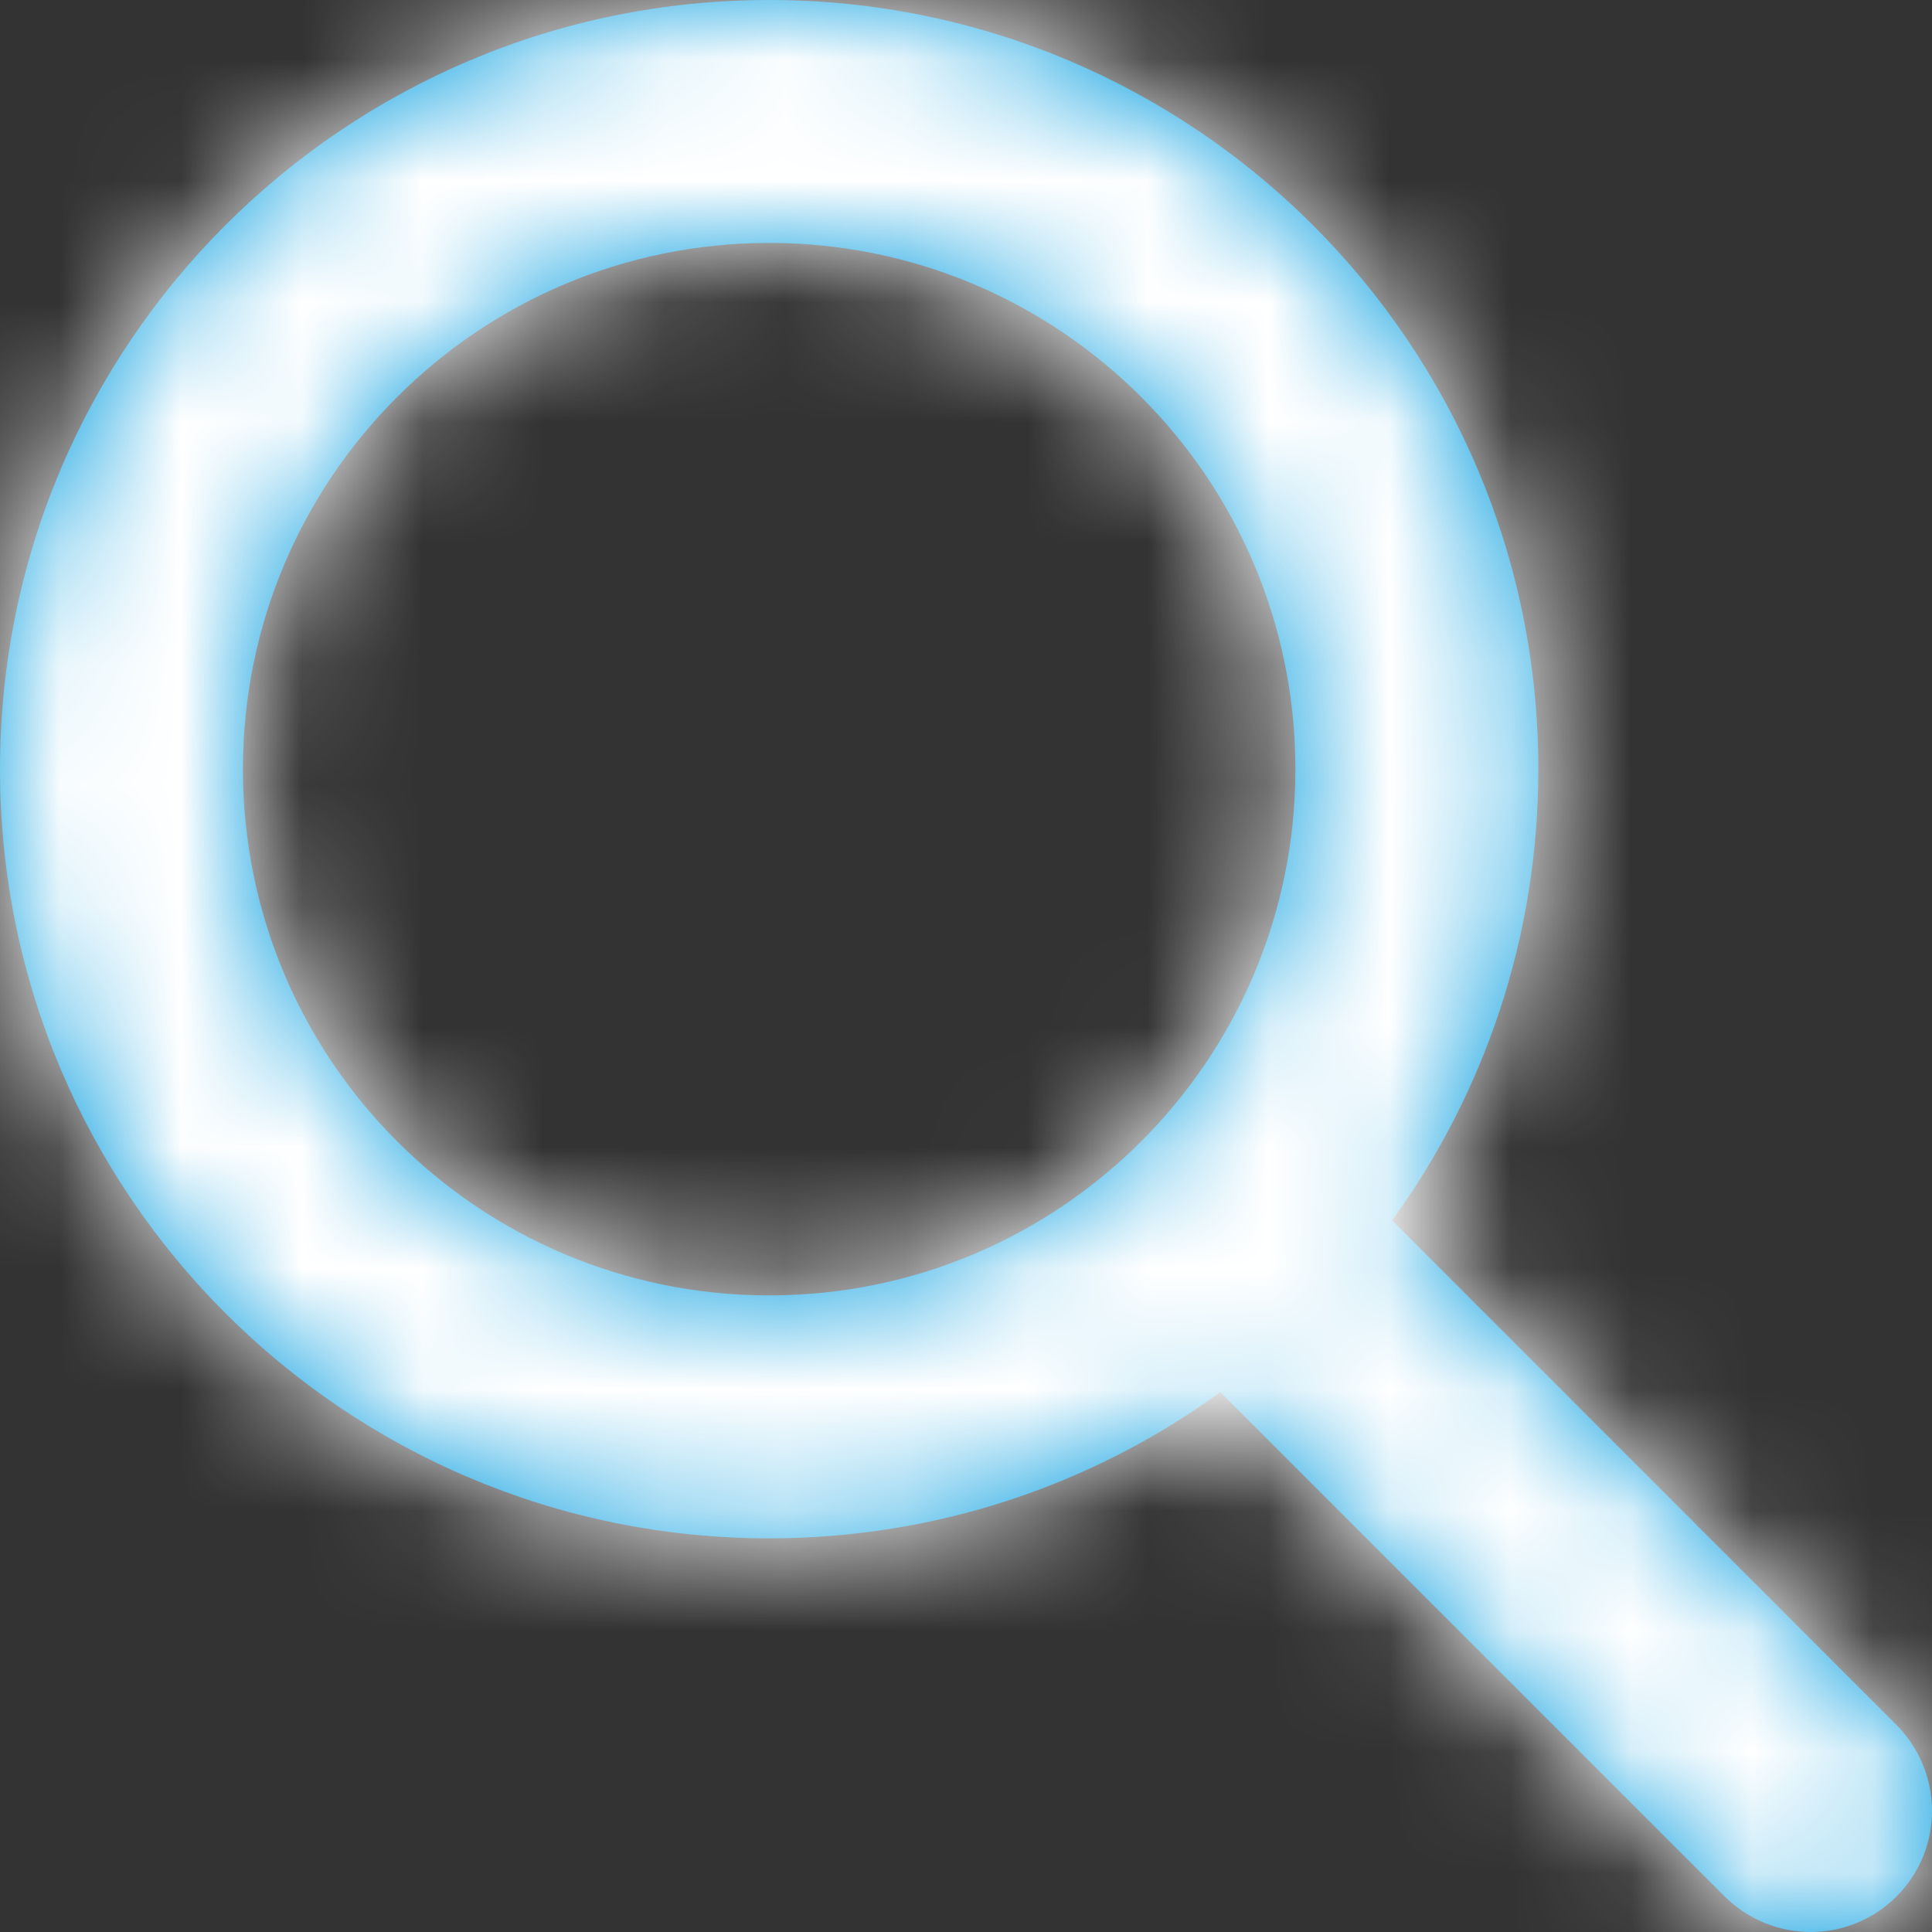 <?xml version="1.0" encoding="UTF-8"?>
<svg width="16px" height="16px" viewBox="0 0 16 16" version="1.1" xmlns="http://www.w3.org/2000/svg" xmlns:xlink="http://www.w3.org/1999/xlink">
    <rect x="0" y="0" width="16" height="16" fill="#333333" stroke="none"/>
    <!-- Generator: Sketch 51.3 (57544) - http://www.bohemiancoding.com/sketch -->
    <title>Icon / Search</title>
    <desc>Created with Sketch.</desc>
    <defs>
        <path d="M11.529,10.107 L15.701,14.28 C16.097,14.675 16.101,15.311 15.706,15.706 C15.313,16.099 14.675,16.098 14.279,15.702 L10.106,11.529 C9.057,12.291 7.766,12.74 6.37,12.74 C2.852,12.74 0,9.888 0,6.37 C0,2.852 2.852,0 6.37,0 C9.888,0 12.74,2.852 12.74,6.37 C12.74,7.766 12.29,9.057 11.529,10.107 Z M6.37,10.728 C8.777,10.728 10.728,8.777 10.728,6.37 C10.728,3.963 8.777,2.012 6.37,2.012 C3.963,2.012 2.012,3.963 2.012,6.37 C2.012,8.777 3.963,10.728 6.37,10.728 Z" id="path-1"></path>
    </defs>
    <g id="Style-" stroke="none" stroke-width="1" fill="none" fill-rule="evenodd">
        <g id="Style_Icons" transform="translate(-253, -2856)">
            <g id="Header" transform="translate(165, 2744)">
                <g id="Icon-/-Header-/-Header-Back-Arrow" transform="translate(80, 104)">
                    <g id="header-/-icon-/-search---white">
                        <g id="Icon-/-Search" transform="translate(8, 8)">
                            <g id="Group-2">
                                <mask id="mask-2" fill="white">
                                    <use xlink:href="#path-1"></use>
                                </mask>
                                <use id="Combined-Shape" fill="#009BDF" xlink:href="#path-1"></use>
                                <g id="Color-/-Global-White" mask="url(#mask-2)" fill="#FFFFFF">
                                    <rect id="color" x="0" y="0" width="16" height="16"></rect>
                                </g>
                            </g>
                        </g>
                    </g>
                </g>
            </g>
        </g>
    </g>
</svg>